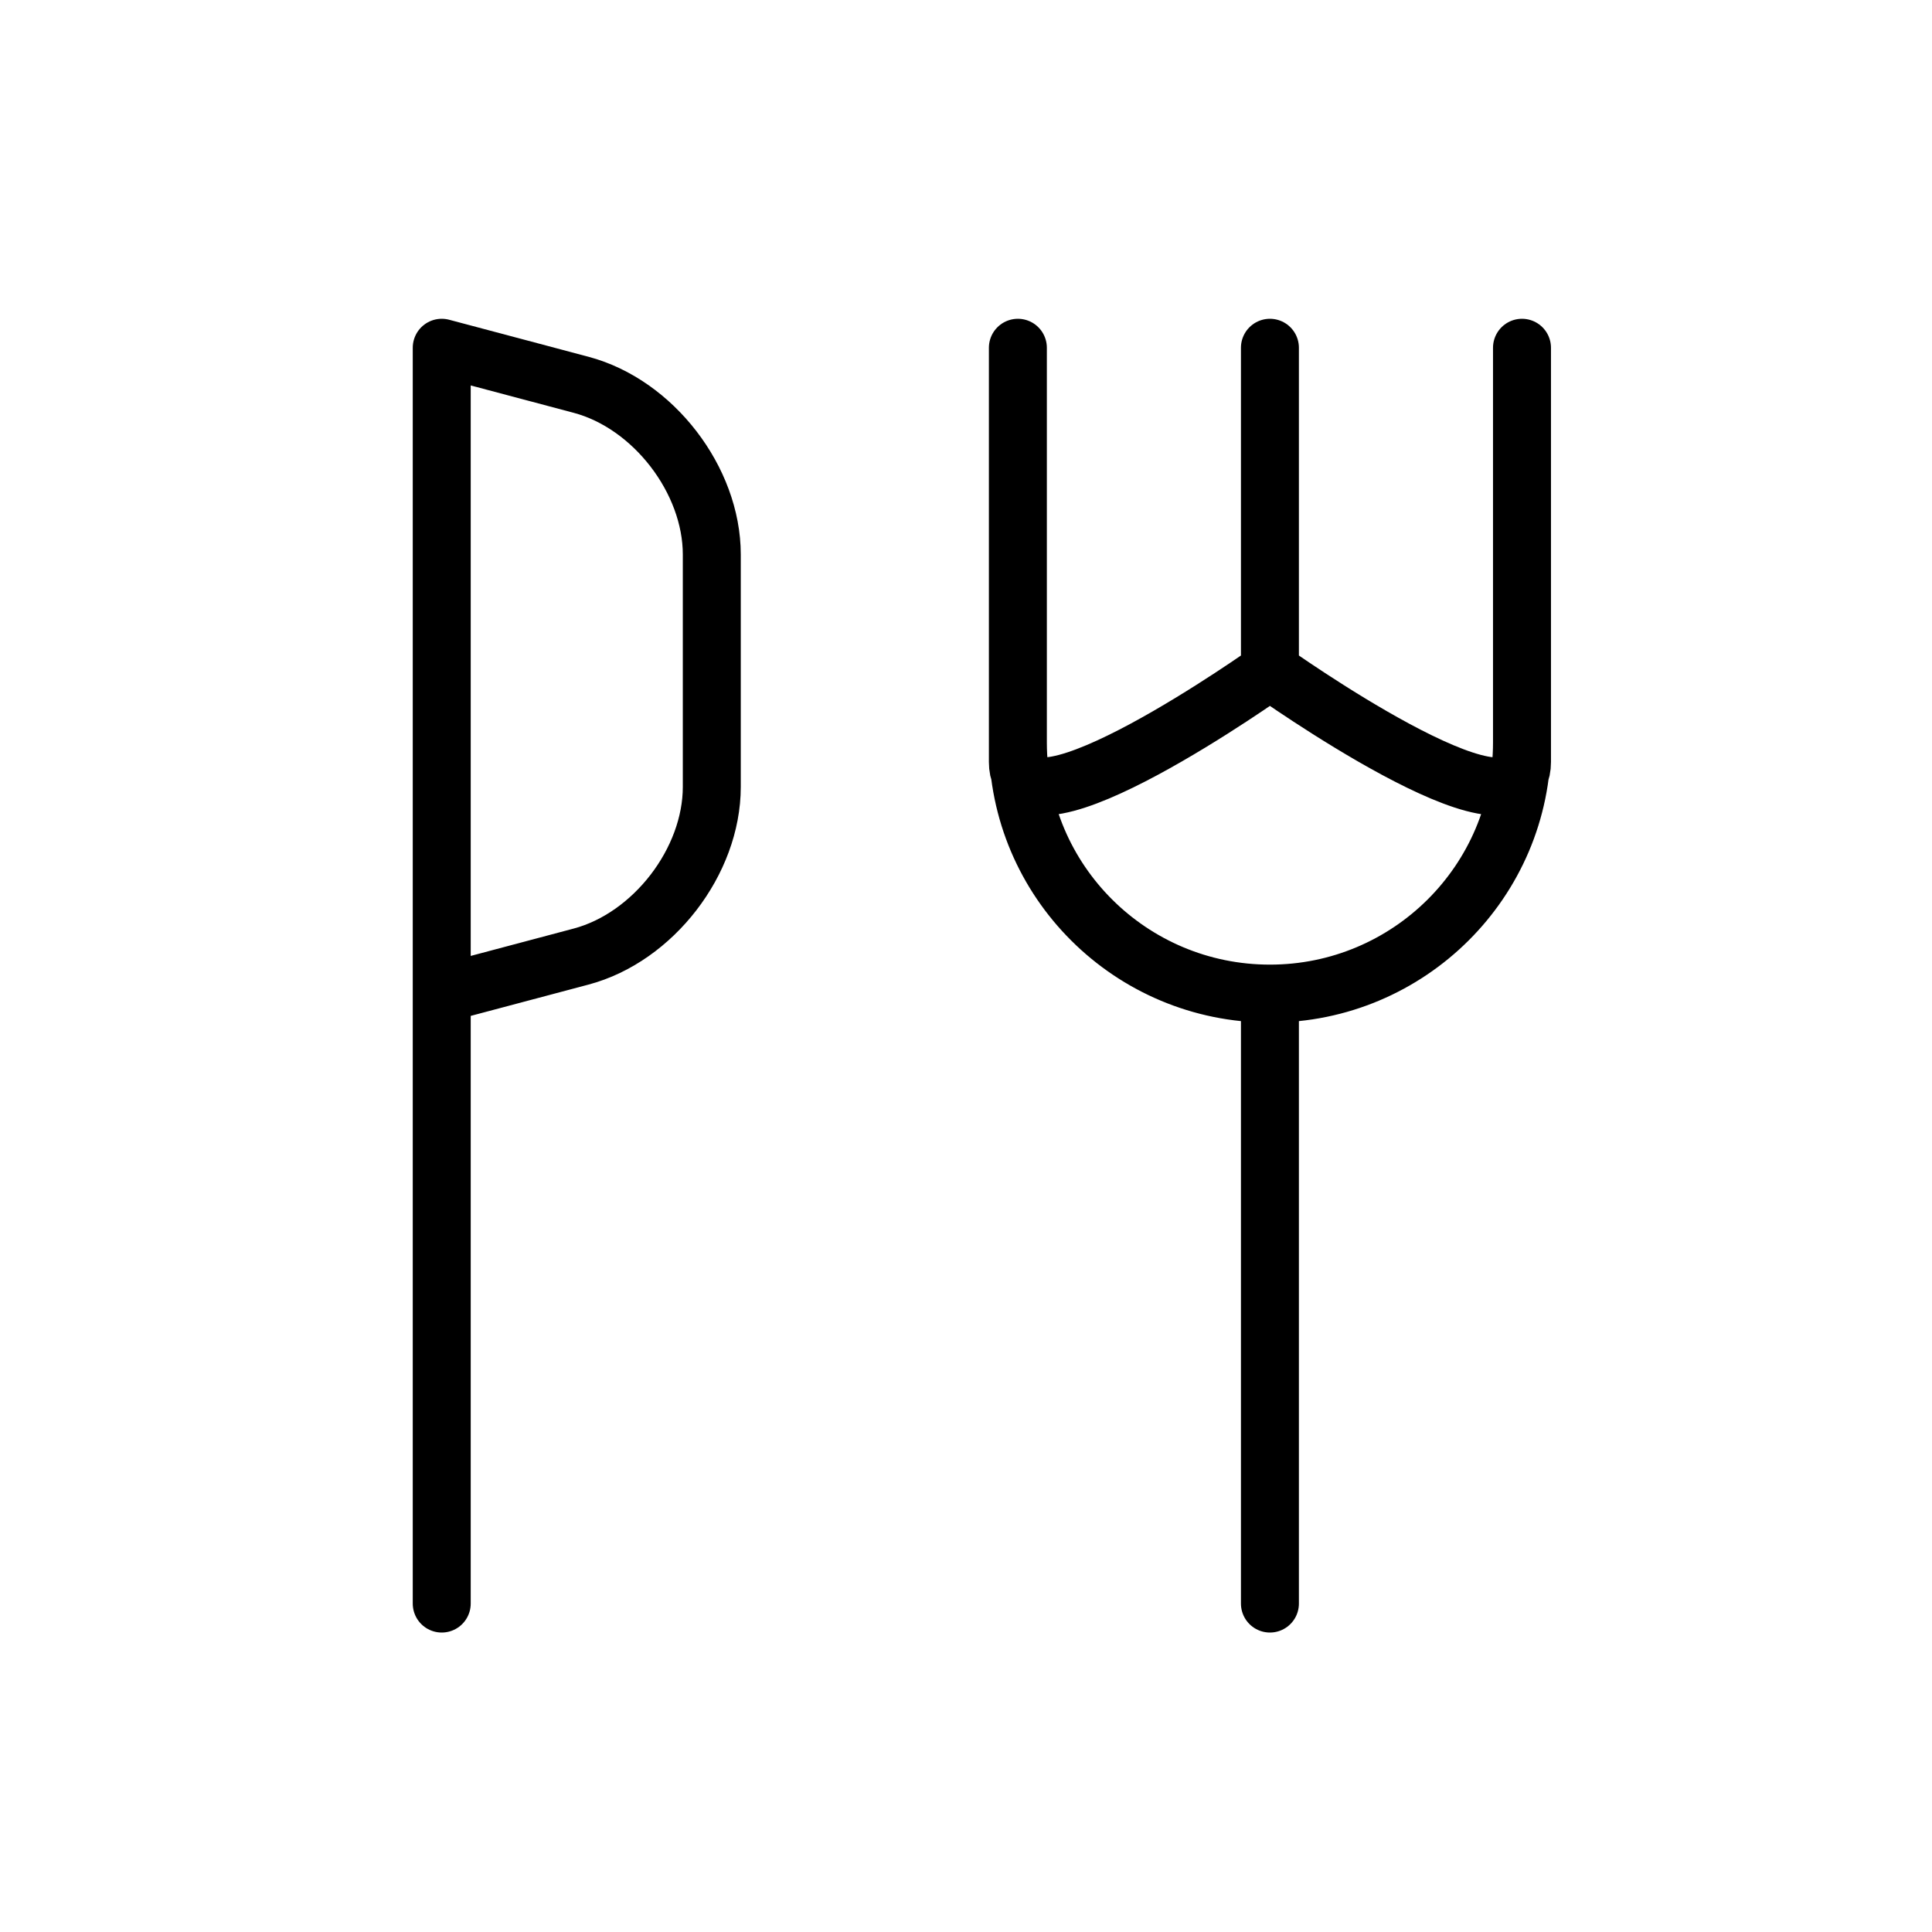 <svg class='bg-university-icon' height="35" width="35" viewBox="0 0 100 100" version="1.1" xmlns="http://www.w3.org/2000/svg" xmlns:xlink="http://www.w3.org/1999/xlink">
    <path d="M78.778,18 L78.778,38.432 C78.778,45.61 72.922,51.429 65.731,51.429 C58.526,51.429 52.685,45.606 52.685,38.432 L52.685,18 M65.731,52.17 L65.731,83 M22.864,18 L30.078,19.917 C33.814,20.91 36.842,24.85 36.842,28.699 L36.842,40.73 C36.842,44.587 33.809,48.52 30.078,49.512 L22.864,51.429 M22.864,18 L22.864,83 M78.778,34.714 L78.778,39.444 C78.778,44.012 65.731,34.714 65.731,34.714 C65.731,34.714 52.685,44.009 52.685,39.444 L52.685,34.714 M65.731,18 L65.731,34.817" fill="none" stroke="#000000" stroke-width="3" stroke-linecap="round" stroke-linejoin="round"></path>
</svg>